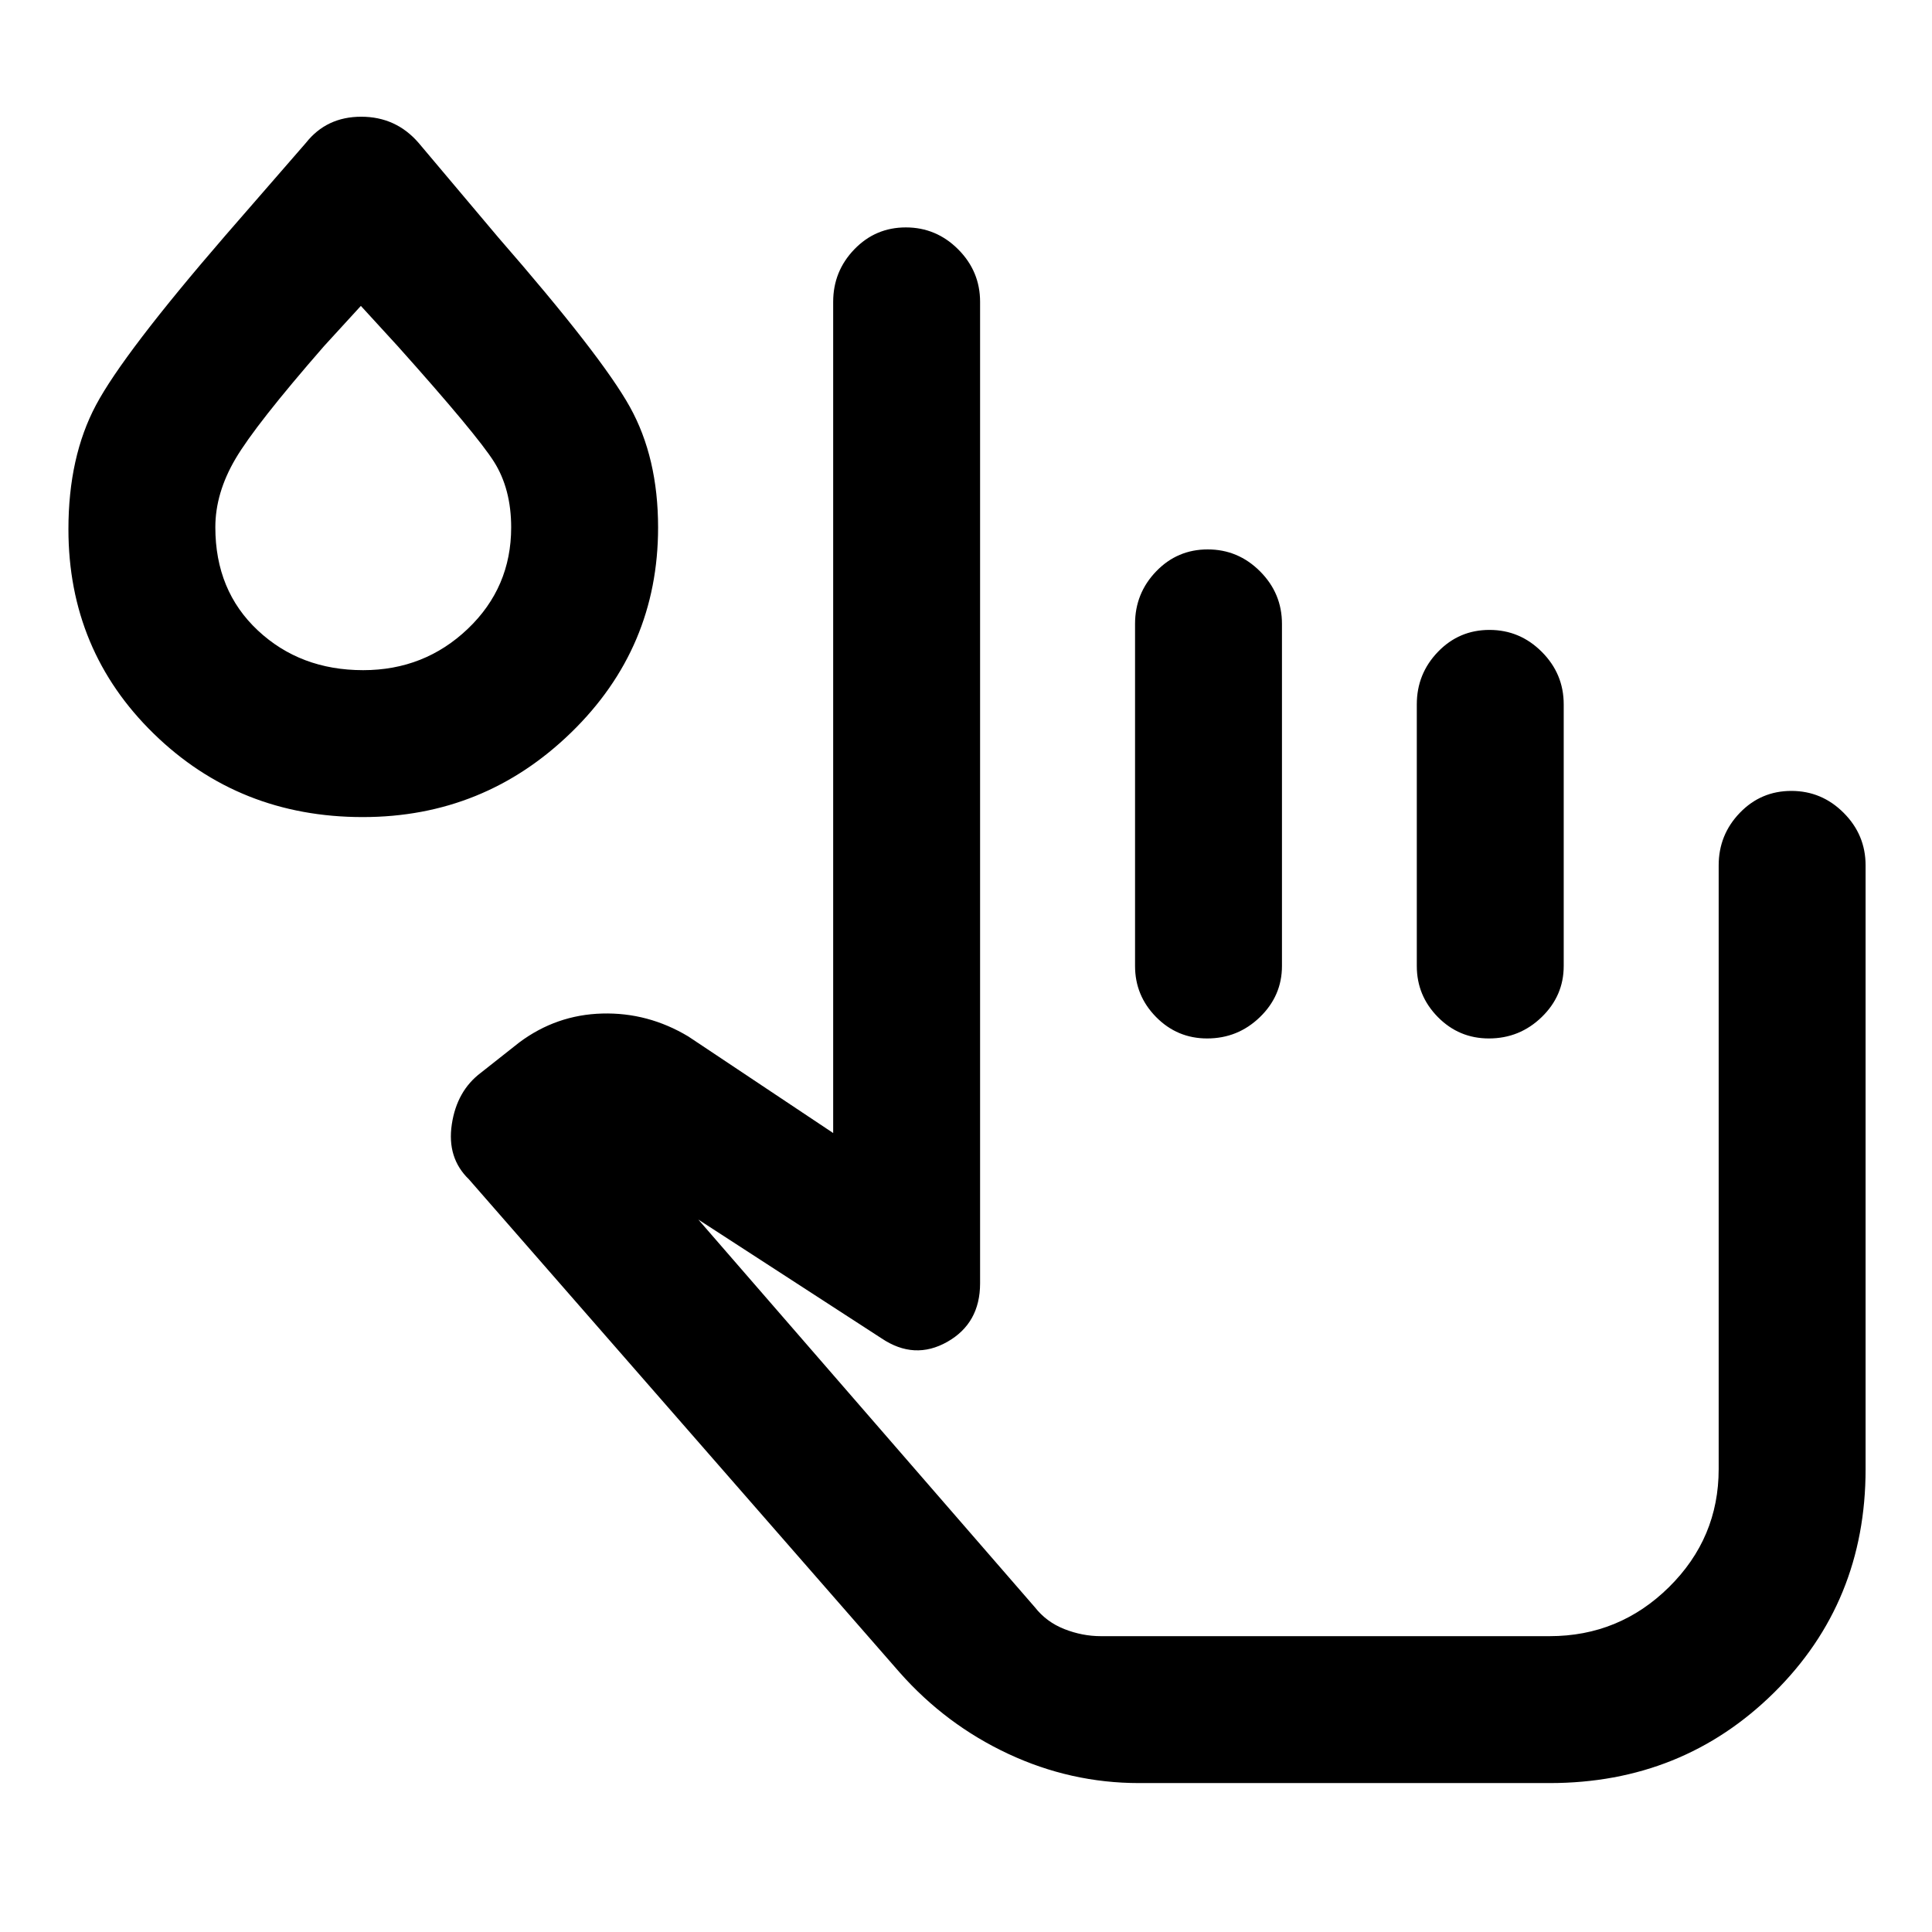 <svg xmlns="http://www.w3.org/2000/svg" height="48" viewBox="0 -960 960 960" width="48"><path d="M566-74q-33.96 0-65.01-14.52Q469.94-103.04 447-129L233-374q-11-10.62-8.5-27.31Q227-418 239-427l19-15q18.43-13.76 41.21-14.38Q322-457 342-445l72 48v-413q0-15.2 10.5-26.1Q435-847 450.11-847q15.12 0 26 10.9Q487-825.2 487-810v487.67q0 19.86-16.32 29.1Q454.35-284 438-295l-91-59 167.24 192.66Q520-154 528.92-150.5T547-147h223q34.64 0 59.32-24.38T854-230v-300q0-15.2 10.5-26.1Q875-567 890.11-567q15.12 0 26 10.9Q927-545.2 927-530v300q0 66.11-45.5 111.06Q836-74 770-74H566Zm34.11-613q15.12 0 26 10.9Q637-665.2 637-650v170q0 14.77-10.95 25.39Q615.1-444 599.82-444q-14.85 0-25.33-10.61Q564-465.23 564-480v-170q0-15.2 10.5-26.1Q585-687 600.11-687Zm140 40q15.12 0 26 10.9Q777-625.2 777-610v130q0 14.77-10.95 25.39Q755.1-444 739.82-444q-14.85 0-25.33-10.61Q704-465.23 704-480v-130q0-15.2 10.5-26.1Q725-647 740.11-647Zm-559.84 93q-61.36 0-103.82-41.38Q34-636.76 34-697.04 34-733 47.68-758.7 61.35-784.4 112-843l40-46q10.25-13 27.5-13t28.5 13l39.61 47Q299-783 313-757.78q14 25.21 14 59.89Q327-638 283.79-596t-103.52 42Zm.18-73q30.47 0 52.01-20.55T254-697.93q0-19.07-8.5-32.57T197.63-788l-18.32-20L161-788q-34 39-44 56t-10 34q0 31.48 21.1 51.24T180.45-627Zm-.45-71Zm674 551H514h340Z"/></svg>